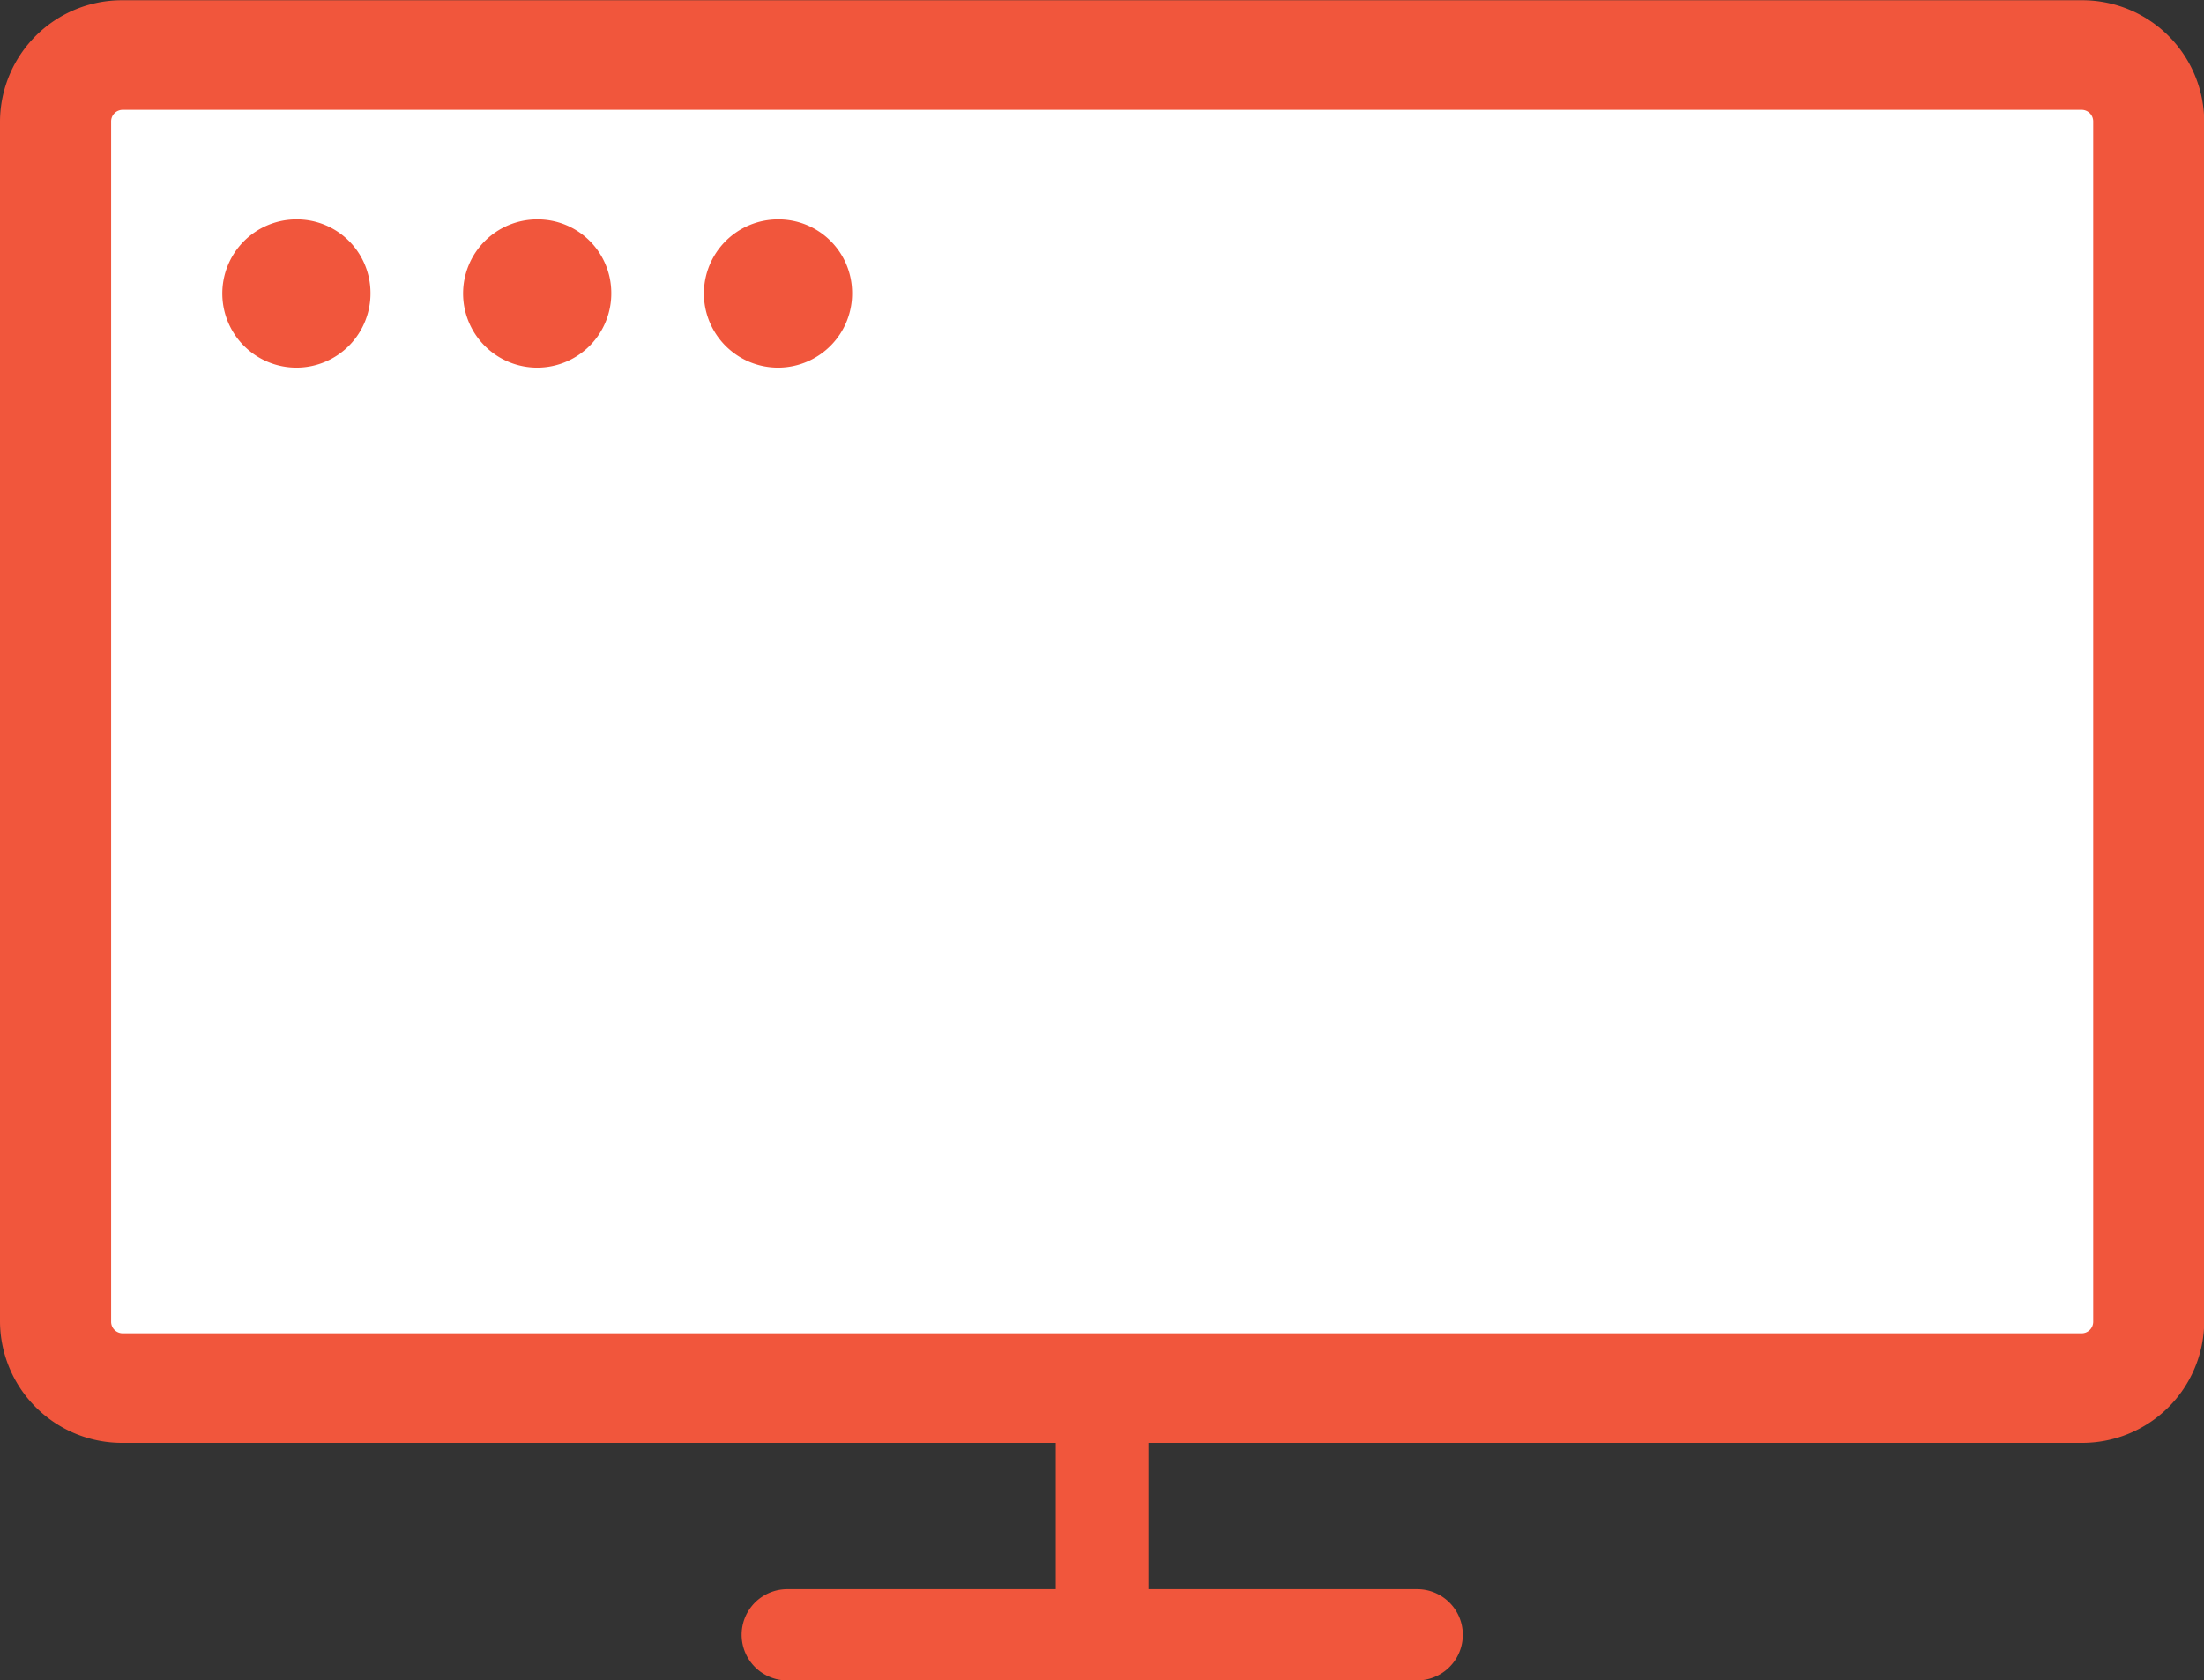 <svg id="services_web.svg" xmlns="http://www.w3.org/2000/svg" width="172.938" height="131.86" viewBox="0 0 86.469 65.93">
  <rect x="0" y="0" width="86.469" height="65.93" fill="#333333" stroke="none"/>
  <title>Web development</title>
  <desc>Our developers have expertise with a broad range of technologies such as JavaScript, HTML5, PHP, .NET, Ruby, and Java</desc>
  <defs>
    <style>
      .cls-1 {
        fill: #fff;
      }

      .cls-2 {
        fill: #f1563c;
        fill-rule: evenodd;
      }
    </style>
  </defs>
  <rect class="cls-1" x="2" y="1.84" width="83" height="53"/>
  <path class="cls-2" d="M515.535,1211.63a2.907,2.907,0,1,1-2.907-2.86A2.886,2.886,0,0,1,515.535,1211.63Zm9.447,0a2.907,2.907,0,1,1-2.907-2.86A2.885,2.885,0,0,1,524.982,1211.63Zm9.448,0a2.907,2.907,0,1,1-2.907-2.86A2.885,2.885,0,0,1,534.43,1211.63Zm48.232-11.46H505.82a4.781,4.781,0,0,0-4.82,4.75v47.11a4.788,4.788,0,0,0,4.82,4.75h36.6v5.74H531.886a1.79,1.79,0,1,0,0,3.58H556.6a1.79,1.79,0,1,0,0-3.58H546.058v-5.74h36.6a4.788,4.788,0,0,0,4.82-4.75v-47.11A4.781,4.781,0,0,0,582.662,1200.17Zm0.46,51.86a0.454,0.454,0,0,1-.46.45H505.82a0.454,0.454,0,0,1-.46-0.45v-47.11a0.454,0.454,0,0,1,.46-0.45h76.842a0.454,0.454,0,0,1,.46.45v47.11Z" transform="translate(-501 -1200.16)"/>
</svg>
